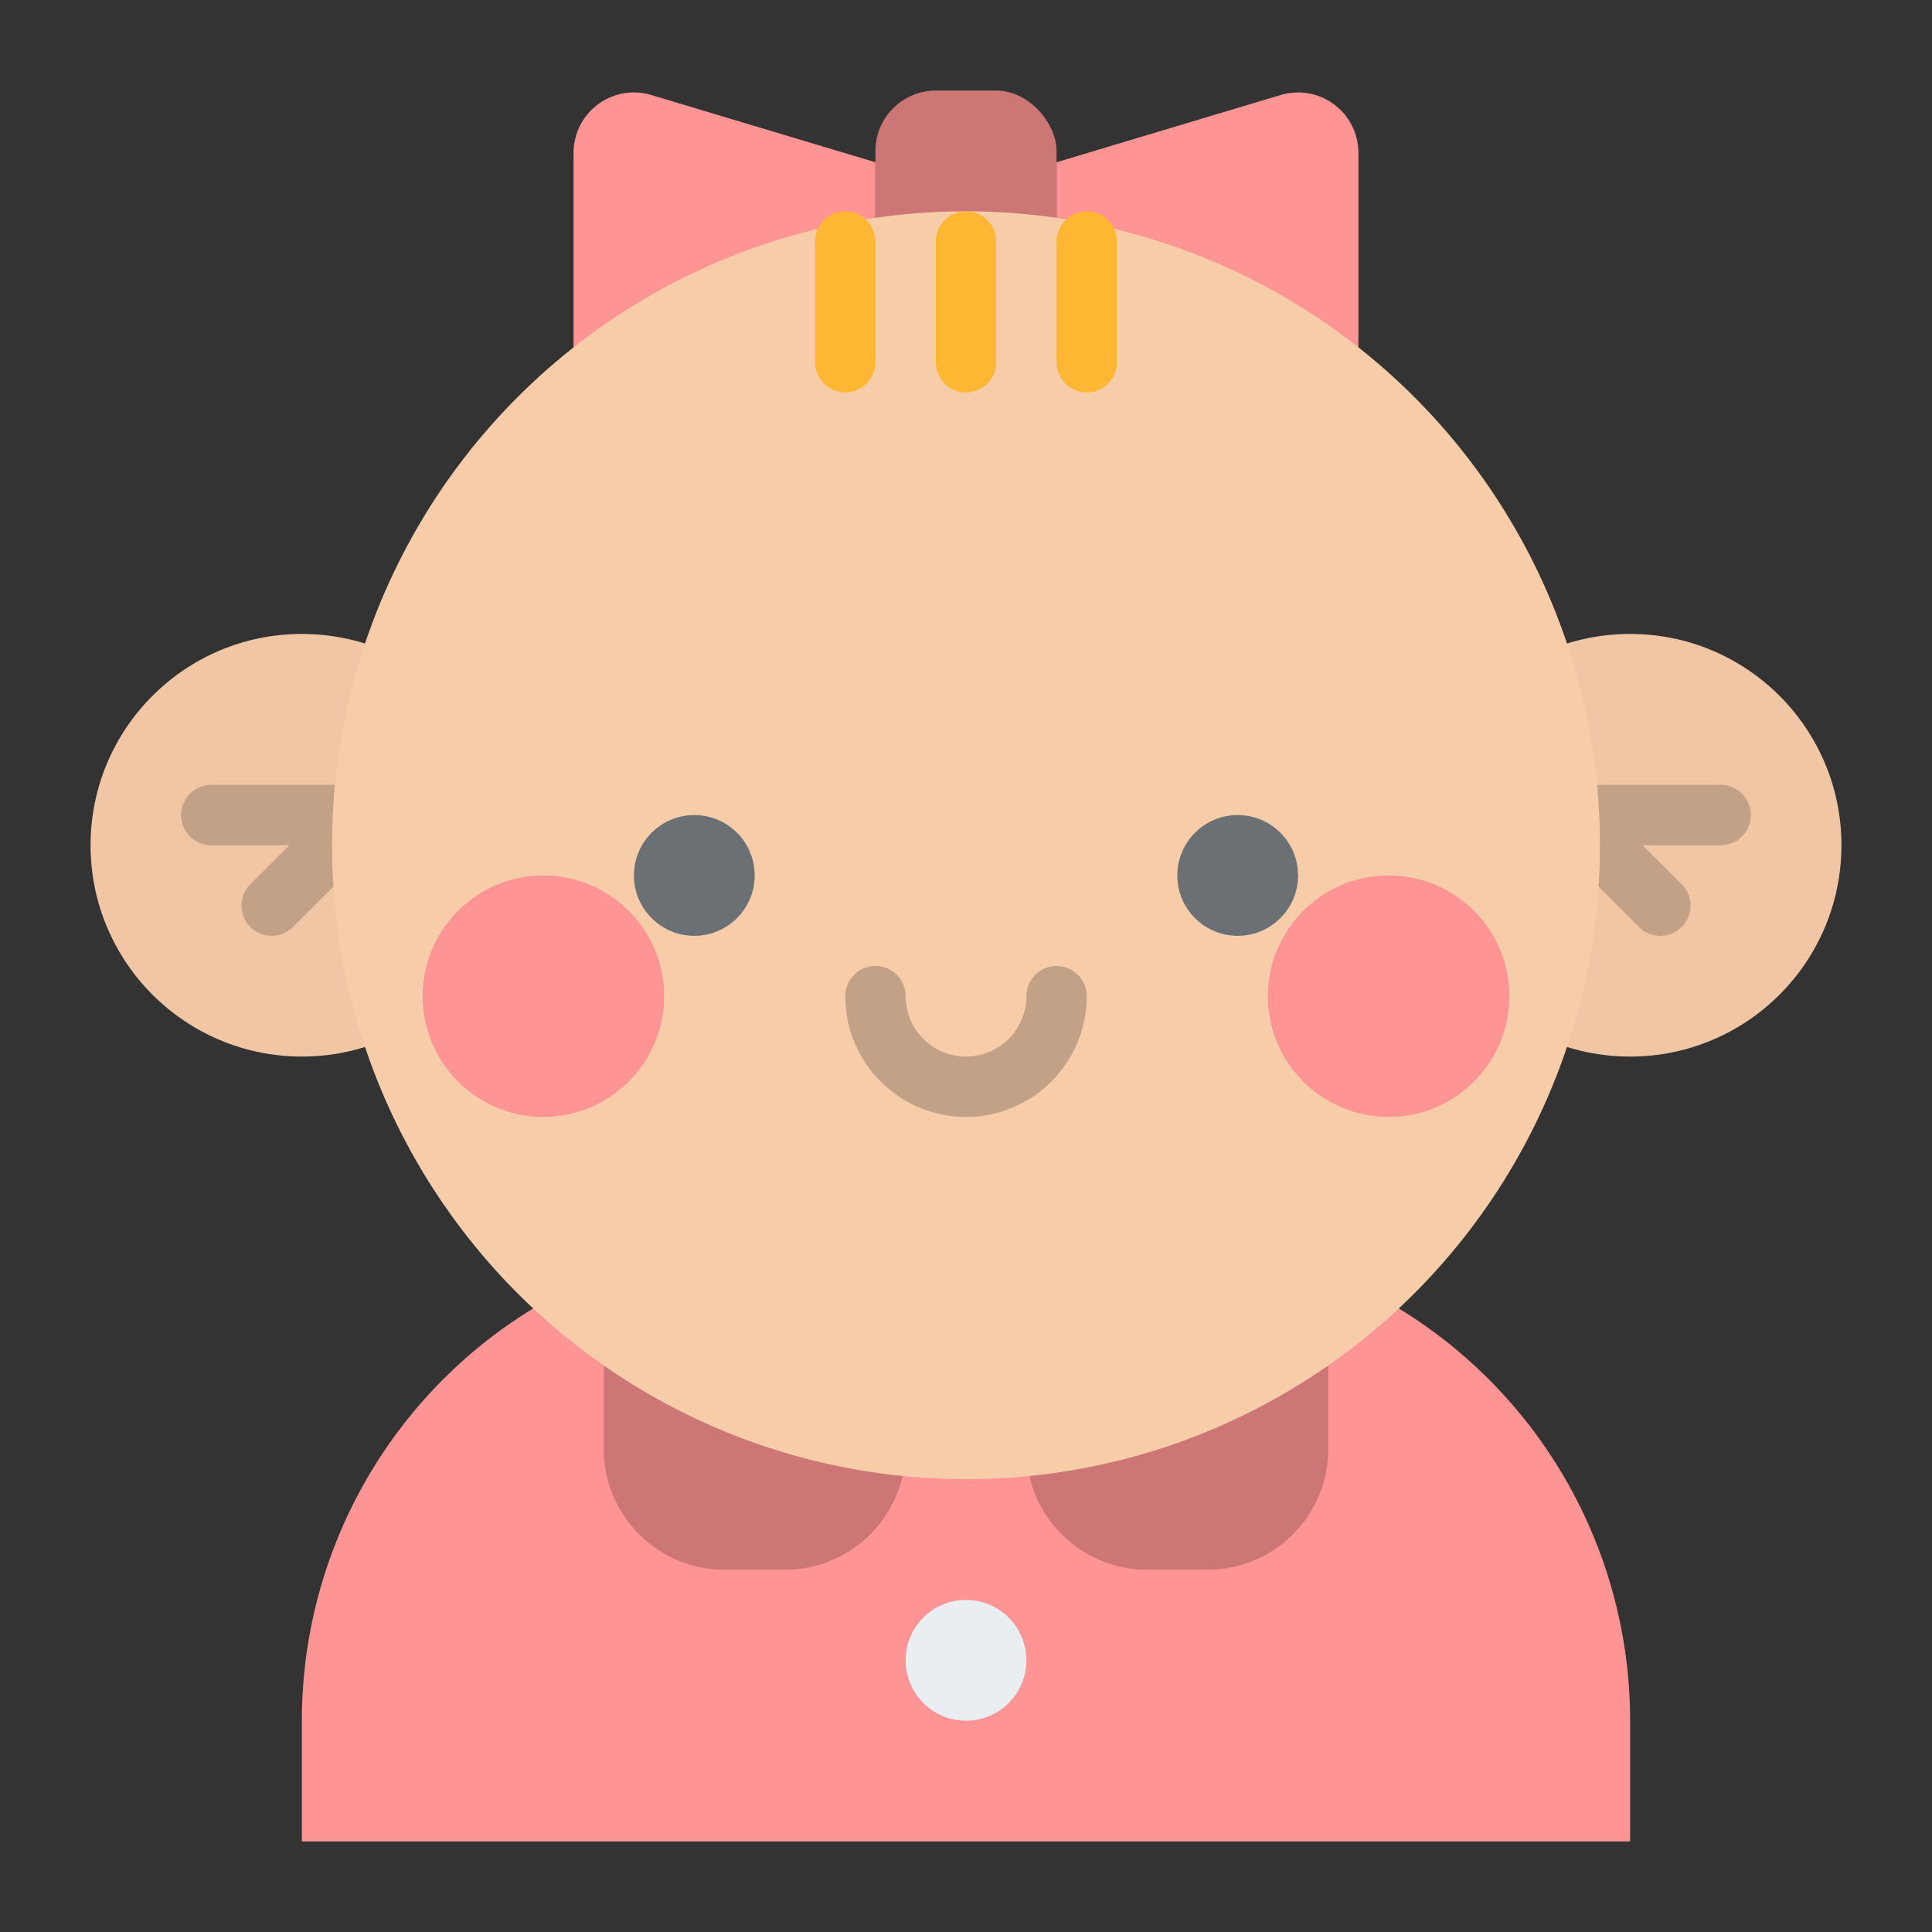 <svg id="Flat" height="512" viewBox="0 0 512 512" width="512" xmlns="http://www.w3.org/2000/svg"><rect x="0" y="0" width="512" height="512" fill="#333333" stroke="none"/><path d="m208 328h96a128 128 0 0 1 128 128v32a0 0 0 0 1 0 0h-352a0 0 0 0 1 0 0v-32a128 128 0 0 1 128-128z" fill="#ff9494"/><path d="m160 352h80a0 0 0 0 1 0 0v32a32 32 0 0 1 -32 32h-16a32 32 0 0 1 -32-32v-32a0 0 0 0 1 0 0z" fill="#cc7676"/><path d="m272 352h80a0 0 0 0 1 0 0v32a32 32 0 0 1 -32 32h-16a32 32 0 0 1 -32-32v-32a0 0 0 0 1 0 0z" fill="#cc7676"/><circle cx="256" cy="440" fill="#e9eef2" r="16"/><circle cx="80" cy="224" fill="#f0c6a4" r="56"/><circle cx="432" cy="224" fill="#f0c6a4" r="56"/><g fill="#c2a186"><path d="m88 224h-32a8 8 0 0 1 0-16h32a8 8 0 0 1 0 16z"/><path d="m456 224h-32a8 8 0 0 1 0-16h32a8 8 0 0 1 0 16z"/><path d="m72 248a8 8 0 0 1 -5.657-13.657l16-16a8 8 0 0 1 11.314 11.314l-16 16a7.976 7.976 0 0 1 -5.657 2.343z"/><path d="m440 248a7.976 7.976 0 0 1 -5.657-2.343l-16-16a8 8 0 0 1 11.314-11.314l16 16a8 8 0 0 1 -5.657 13.657z"/></g><rect fill="#cc7676" height="64" rx="16" width="48" x="232" y="24"/><path d="m172.6 108.821 59.4-17.821v-48l-59.4-17.821a16 16 0 0 0 -20.6 15.326v52.995a16 16 0 0 0 20.6 15.321z" fill="#ff9494"/><path d="m339.4 108.821-59.4-17.821v-48l59.4-17.821a16 16 0 0 1 20.6 15.326v52.995a16 16 0 0 1 -20.6 15.321z" fill="#ff9494"/><circle cx="256" cy="224" fill="#f7cca9" r="168"/><circle cx="184" cy="232" fill="#6a7073" r="16"/><circle cx="328" cy="232" fill="#6a7073" r="16"/><g fill="#ffb632"><path d="m224 104a8 8 0 0 1 -8-8v-32a8 8 0 0 1 16 0v32a8 8 0 0 1 -8 8z"/><path d="m256 104a8 8 0 0 1 -8-8v-32a8 8 0 0 1 16 0v32a8 8 0 0 1 -8 8z"/><path d="m288 104a8 8 0 0 1 -8-8v-32a8 8 0 0 1 16 0v32a8 8 0 0 1 -8 8z"/></g><circle cx="144" cy="264" fill="#ff9494" r="32"/><circle cx="368" cy="264" fill="#ff9494" r="32"/><path d="m256 296a32.036 32.036 0 0 1 -32-32 8 8 0 0 1 16 0 16 16 0 0 0 32 0 8 8 0 0 1 16 0 32.036 32.036 0 0 1 -32 32z" fill="#c2a186"/></svg>